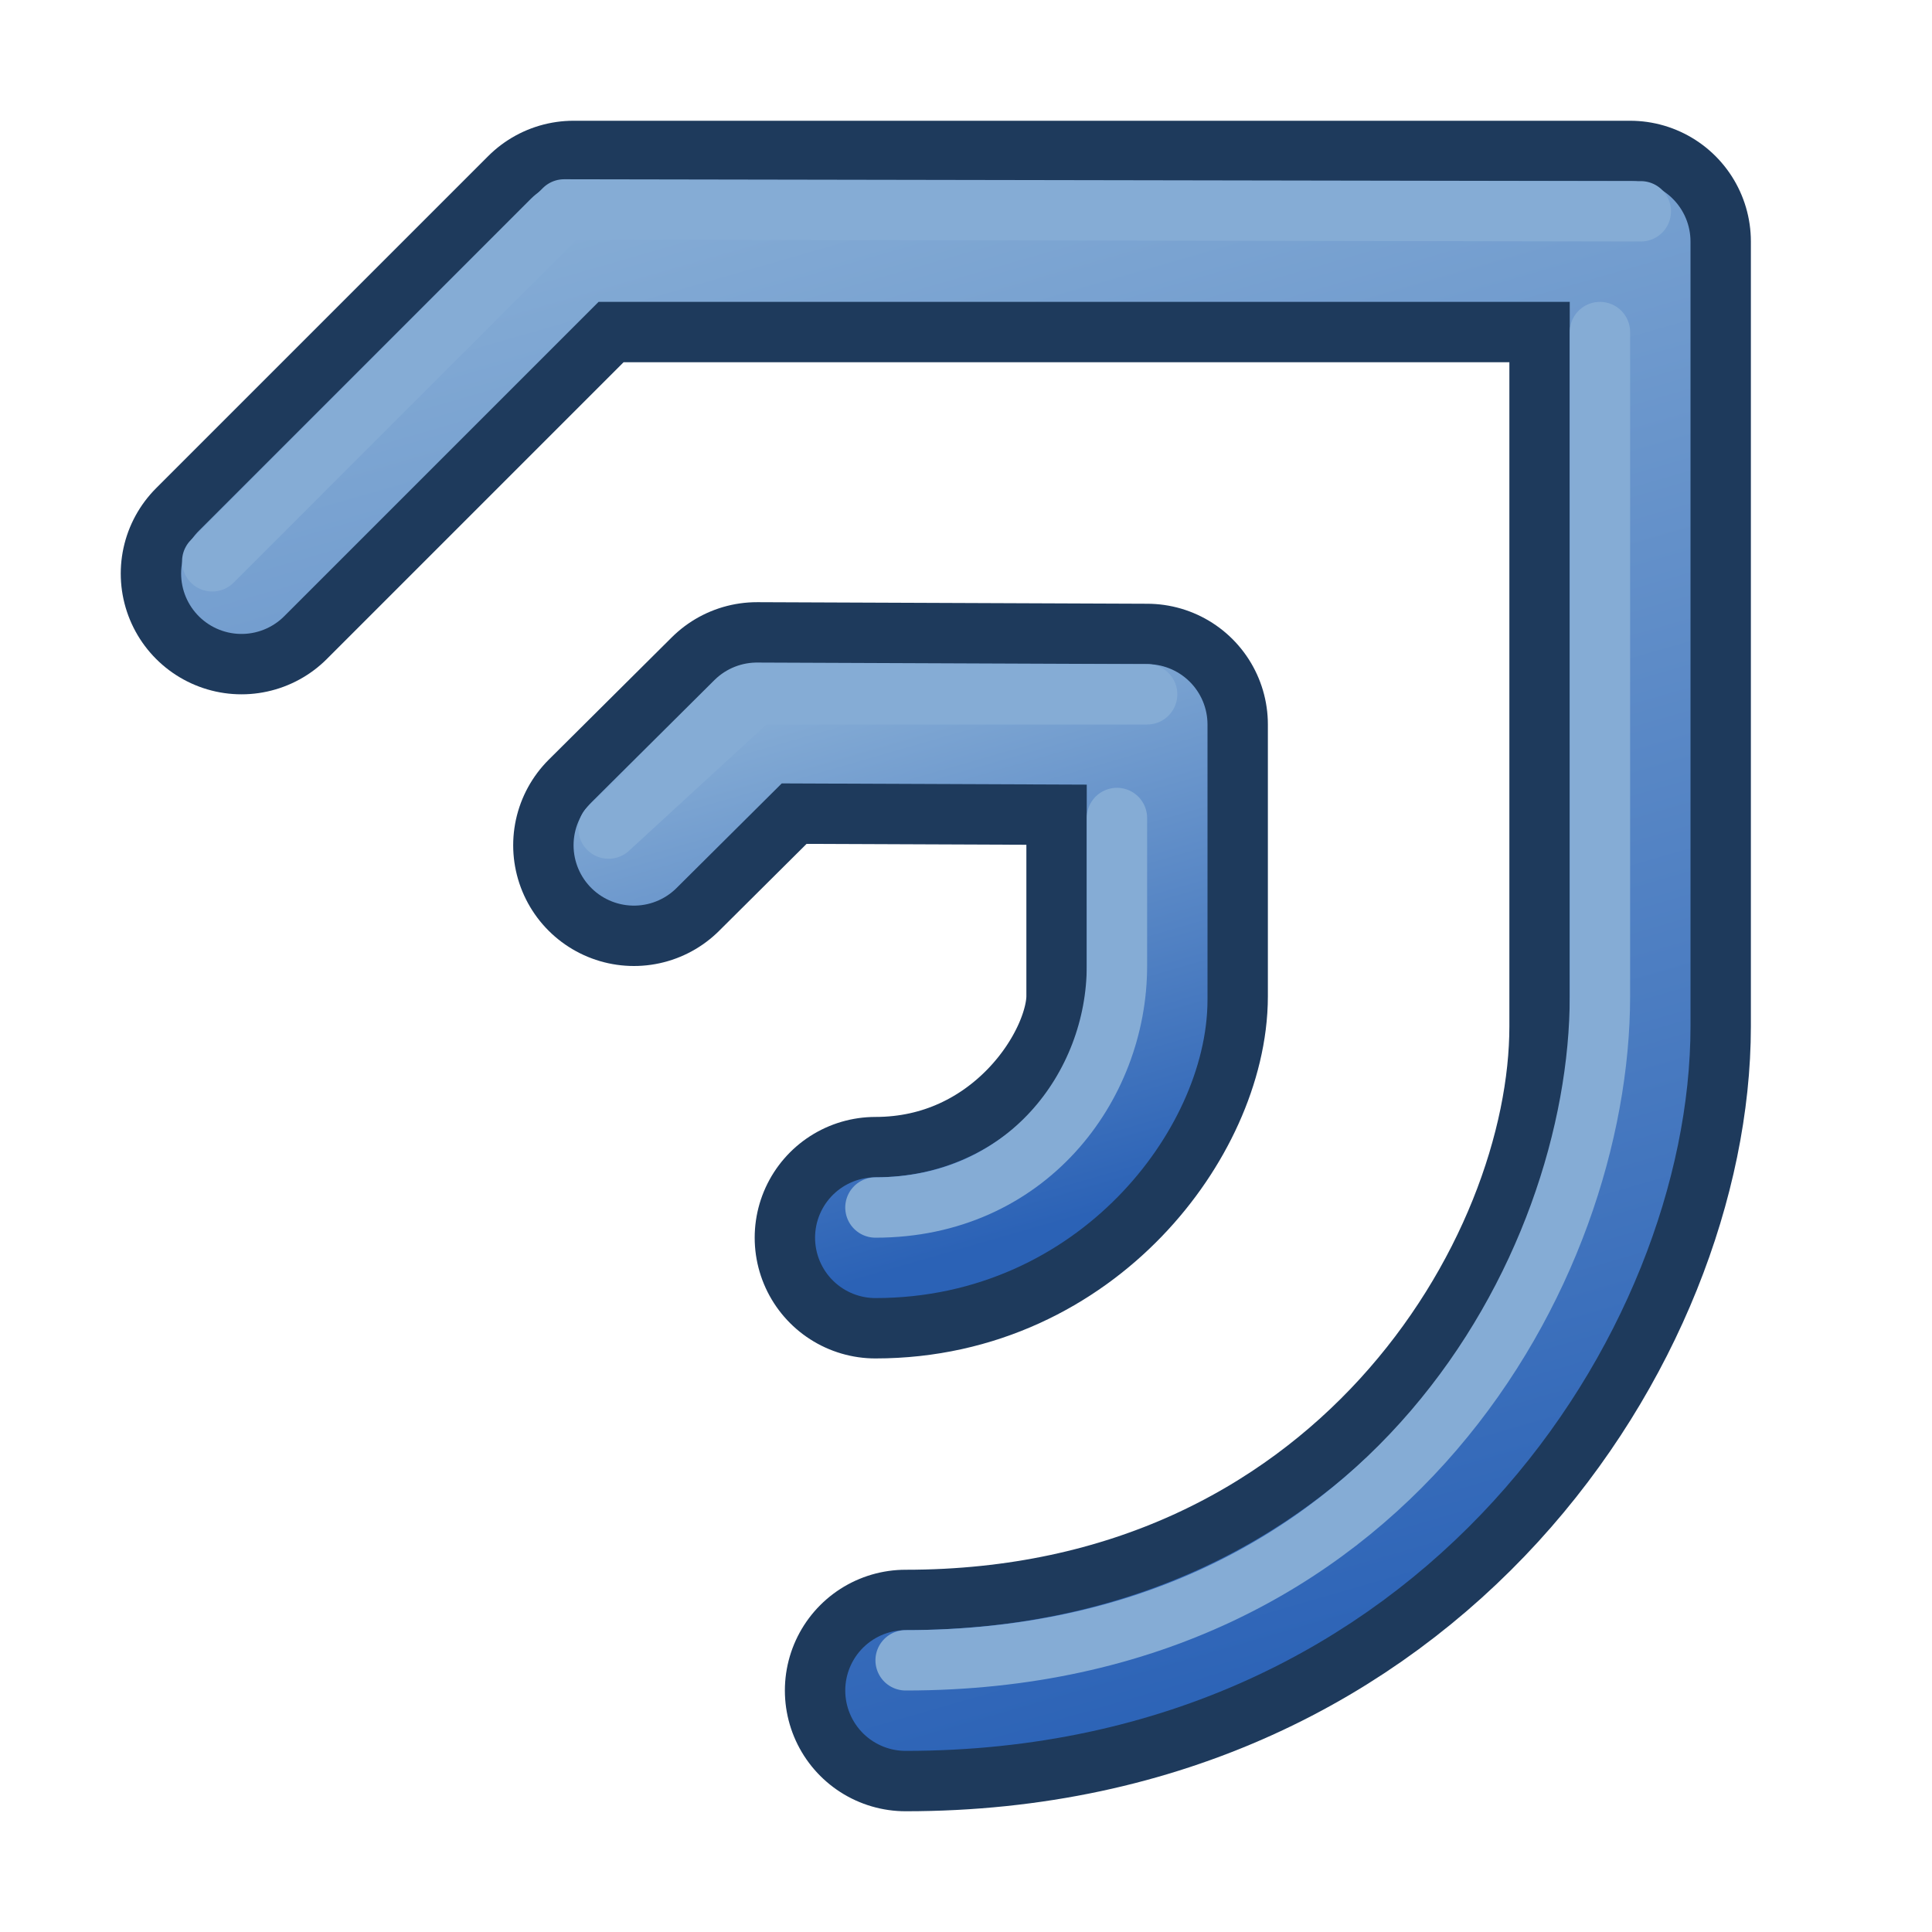 <?xml version="1.0" encoding="UTF-8" standalone="no"?>
<svg xmlns:dc="http://purl.org/dc/elements/1.1/" xmlns:cc="http://creativecommons.org/ns#" xmlns:rdf="http://www.w3.org/1999/02/22-rdf-syntax-ns#" xmlns:svg="http://www.w3.org/2000/svg" xmlns="http://www.w3.org/2000/svg" xmlns:xlink="http://www.w3.org/1999/xlink" width="64px" height="64px" id="svg3136" version="1.1">
  <defs id="defs3138">
    <linearGradient id="linearGradient3841">
      <stop style="stop-color:#0619c0;stop-opacity:1" offset="0" id="stop3843" />
      <stop style="stop-color:#379cfb;stop-opacity:1" offset="1" id="stop3845" />
    </linearGradient>
    <linearGradient xlink:href="#linearGradient3841" id="linearGradient4235" x1="8" y1="31.75" x2="52" y2="31.75" gradientUnits="userSpaceOnUse" />
    <linearGradient xlink:href="#linearGradient3841" id="linearGradient4243" x1="19.25" y1="31.75" x2="37" y2="31.75" gradientUnits="userSpaceOnUse" />
    <linearGradient xlink:href="#linearGradient3841" id="linearGradient4246" gradientUnits="userSpaceOnUse" gradientTransform="matrix(0.139,0,0,0.139,-116.654,-325.335)" x1="844.917" y1="2560.25" x2="1270.708" y2="2560.25" />
    <linearGradient xlink:href="#linearGradient3802-5" id="linearGradient3808-7" x1="29" y1="4" x2="44" y2="56" gradientUnits="userSpaceOnUse" gradientTransform="matrix(0.351,0,0,0.351,18.762,21.142)" />
    <linearGradient id="linearGradient3802-5">
      <stop style="stop-color:#85acd5;stop-opacity:1" offset="0" id="stop3804-3" />
      <stop style="stop-color:#2b62b6;stop-opacity:1" offset="1" id="stop3806-5" />
    </linearGradient>
    <linearGradient xlink:href="#linearGradient3802" id="linearGradient3808" x1="29" y1="4" x2="44" y2="56" gradientUnits="userSpaceOnUse" gradientTransform="translate(1,0)" />
    <linearGradient id="linearGradient3802">
      <stop style="stop-color:#85acd5;stop-opacity:1" offset="0" id="stop3804" />
      <stop style="stop-color:#2b62b6;stop-opacity:1" offset="1" id="stop3806" />
    </linearGradient>
  </defs>
  <g id="layer1">
    <path style="fill:none;stroke:#1e3a5c;stroke-width:8;stroke-linecap:round;stroke-linejoin:round;stroke-opacity:1" d="M 8,19 19,8 54,8 54,34 c 0,9 -8,22 -24,22" id="path2996" />
    <path style="fill:none;stroke:url(#linearGradient3808);stroke-width:4;stroke-linecap:round;stroke-linejoin:round;stroke-opacity:1" d="M 8,19 19,8 54,8 54,34 c 0,9 -8,22 -24,22" id="path2996-3" />
    <path style="fill:none;stroke:#85acd5;stroke-width:2;stroke-linecap:round;stroke-linejoin:round;stroke-opacity:1" d="M 7.031,18.594 18.688,6.938 54.354,7 M 53,11 53,33 c 0,9 -7,22 -23,22" id="path2996-3-6" />
    <path style="fill:none;stroke:#1e3a5c;stroke-width:8;stroke-linecap:round;stroke-linejoin:round;stroke-opacity:1" d="M 21,28 25.075,23.948 38,24 l 0,9 c 0,3.157 -3.388,8 -9,8" id="path2996-6" />
    <path style="fill:none;stroke:url(#linearGradient3808-7);stroke-width:4;stroke-linecap:round;stroke-linejoin:round;stroke-opacity:1" d="M 21,28 25.075,23.948 38,24 38,33.119 C 38,36.275 34.612,41 29,41" id="path2996-3-2" />
    <path style="fill:none;stroke:#85acd5;stroke-width:2;stroke-linecap:round;stroke-linejoin:round;stroke-opacity:1" d="M 20.159,27.447 25,23 38,23 M 37,27.097 37,32 c 0,4 -3,8 -8,8" id="path2996-3-6-9" />
  </g>
</svg>
